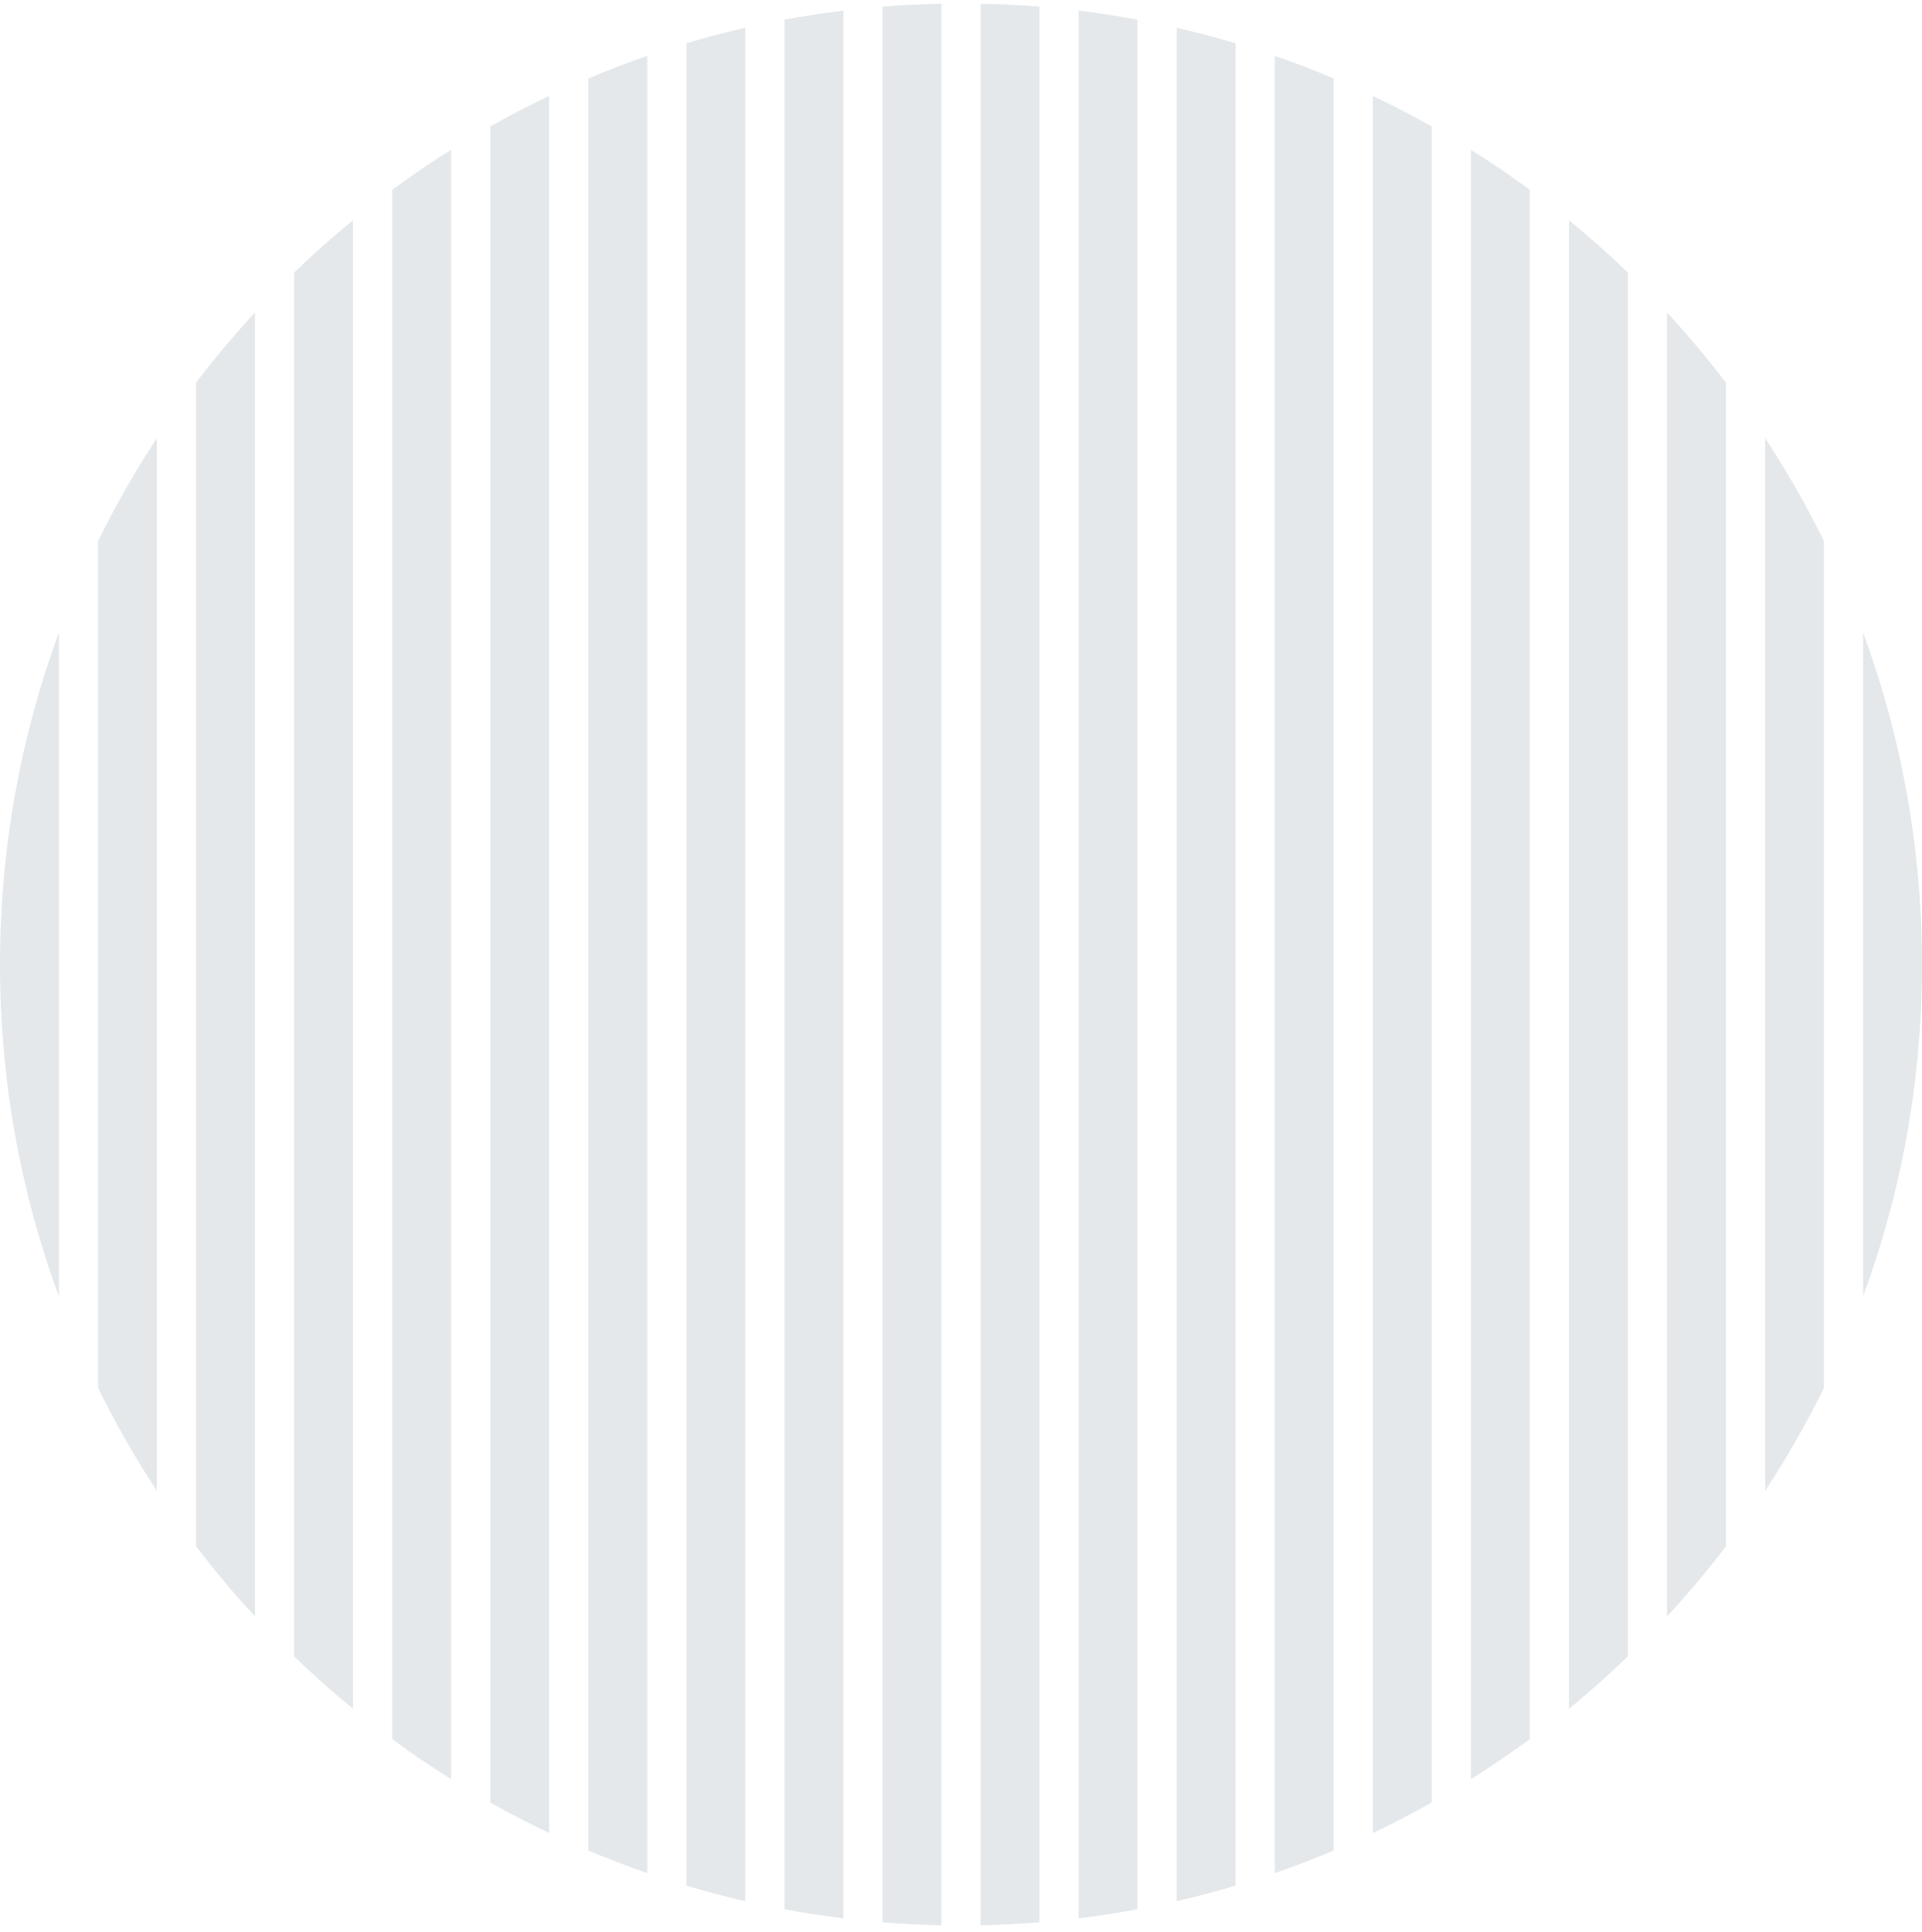 <svg width="196" height="197" viewBox="0 0 196 197" fill="none" xmlns="http://www.w3.org/2000/svg">
<path fill-rule="evenodd" clip-rule="evenodd" d="M186 55.177C184.213 51.541 182.207 48.033 180 44.669V152.04C182.207 148.676 184.213 145.168 186 141.532V55.177ZM190 132.196C193.881 121.648 196 110.249 196 98.355C196 86.46 193.881 75.061 190 64.513V132.196ZM170 31.871C172.11 34.155 174.113 36.539 176 39.016V157.693C174.113 160.17 172.11 162.554 170 164.838V31.871ZM166 27.785C164.074 25.929 162.072 24.151 160 22.456V174.253C162.072 172.558 164.074 170.78 166 168.924V27.785ZM150 15.273C152.052 16.56 154.054 17.921 156 19.353V177.356C154.054 178.788 152.052 180.149 150 181.436V15.273ZM146 12.895C144.041 11.792 142.04 10.754 140 9.785V186.924C142.04 185.955 144.041 184.917 146 183.814V12.895ZM130 5.698C132.031 6.399 134.032 7.166 136 7.994V188.715C134.032 189.543 132.031 190.31 130 191.011V5.698ZM126 4.413C124.025 3.825 122.025 3.298 120 2.834V193.875C122.025 193.411 124.025 192.884 126 192.296V4.413ZM110 1.082C112.02 1.328 114.02 1.636 116 2.004V194.705C114.02 195.073 112.02 195.381 110 195.627V1.082ZM106 0.676C104.016 0.516 102.016 0.415 100 0.375V196.335C102.016 196.294 104.016 196.193 106 196.033V0.676ZM90 0.676C91.984 0.516 93.984 0.415 96 0.375V196.335C93.984 196.294 91.984 196.193 90 196.033V0.676ZM86 1.082C83.98 1.328 81.98 1.636 80 2.004V194.705C81.98 195.073 83.98 195.381 86 195.627V1.082ZM70 4.413C71.975 3.825 73.975 3.298 76 2.834V193.875C73.975 193.411 71.975 192.884 70 192.296V4.413ZM66 5.698C63.969 6.399 61.968 7.166 60 7.994V188.715C61.968 189.543 63.969 190.31 66 191.011V5.698ZM50 12.895C51.959 11.792 53.96 10.754 56 9.785V186.924C53.96 185.955 51.959 184.917 50 183.814V12.895ZM46 15.273C43.948 16.56 41.946 17.921 40 19.353V177.356C41.946 178.788 43.948 180.149 46 181.436V15.273ZM30 27.785C31.926 25.929 33.928 24.151 36 22.456V174.253C33.928 172.558 31.926 170.78 30 168.924V27.785ZM26 31.871C23.89 34.155 21.887 36.539 20 39.016V157.693C21.887 160.17 23.89 162.554 26 164.838V31.871ZM10 55.177C11.787 51.541 13.793 48.033 16 44.669V152.04C13.793 148.676 11.787 145.168 10 141.532V55.177ZM6 64.513C2.119 75.061 0 86.46 0 98.355C0 110.249 2.119 121.648 6 132.196V64.513Z" fill="#E4E8EB"/>
</svg>
